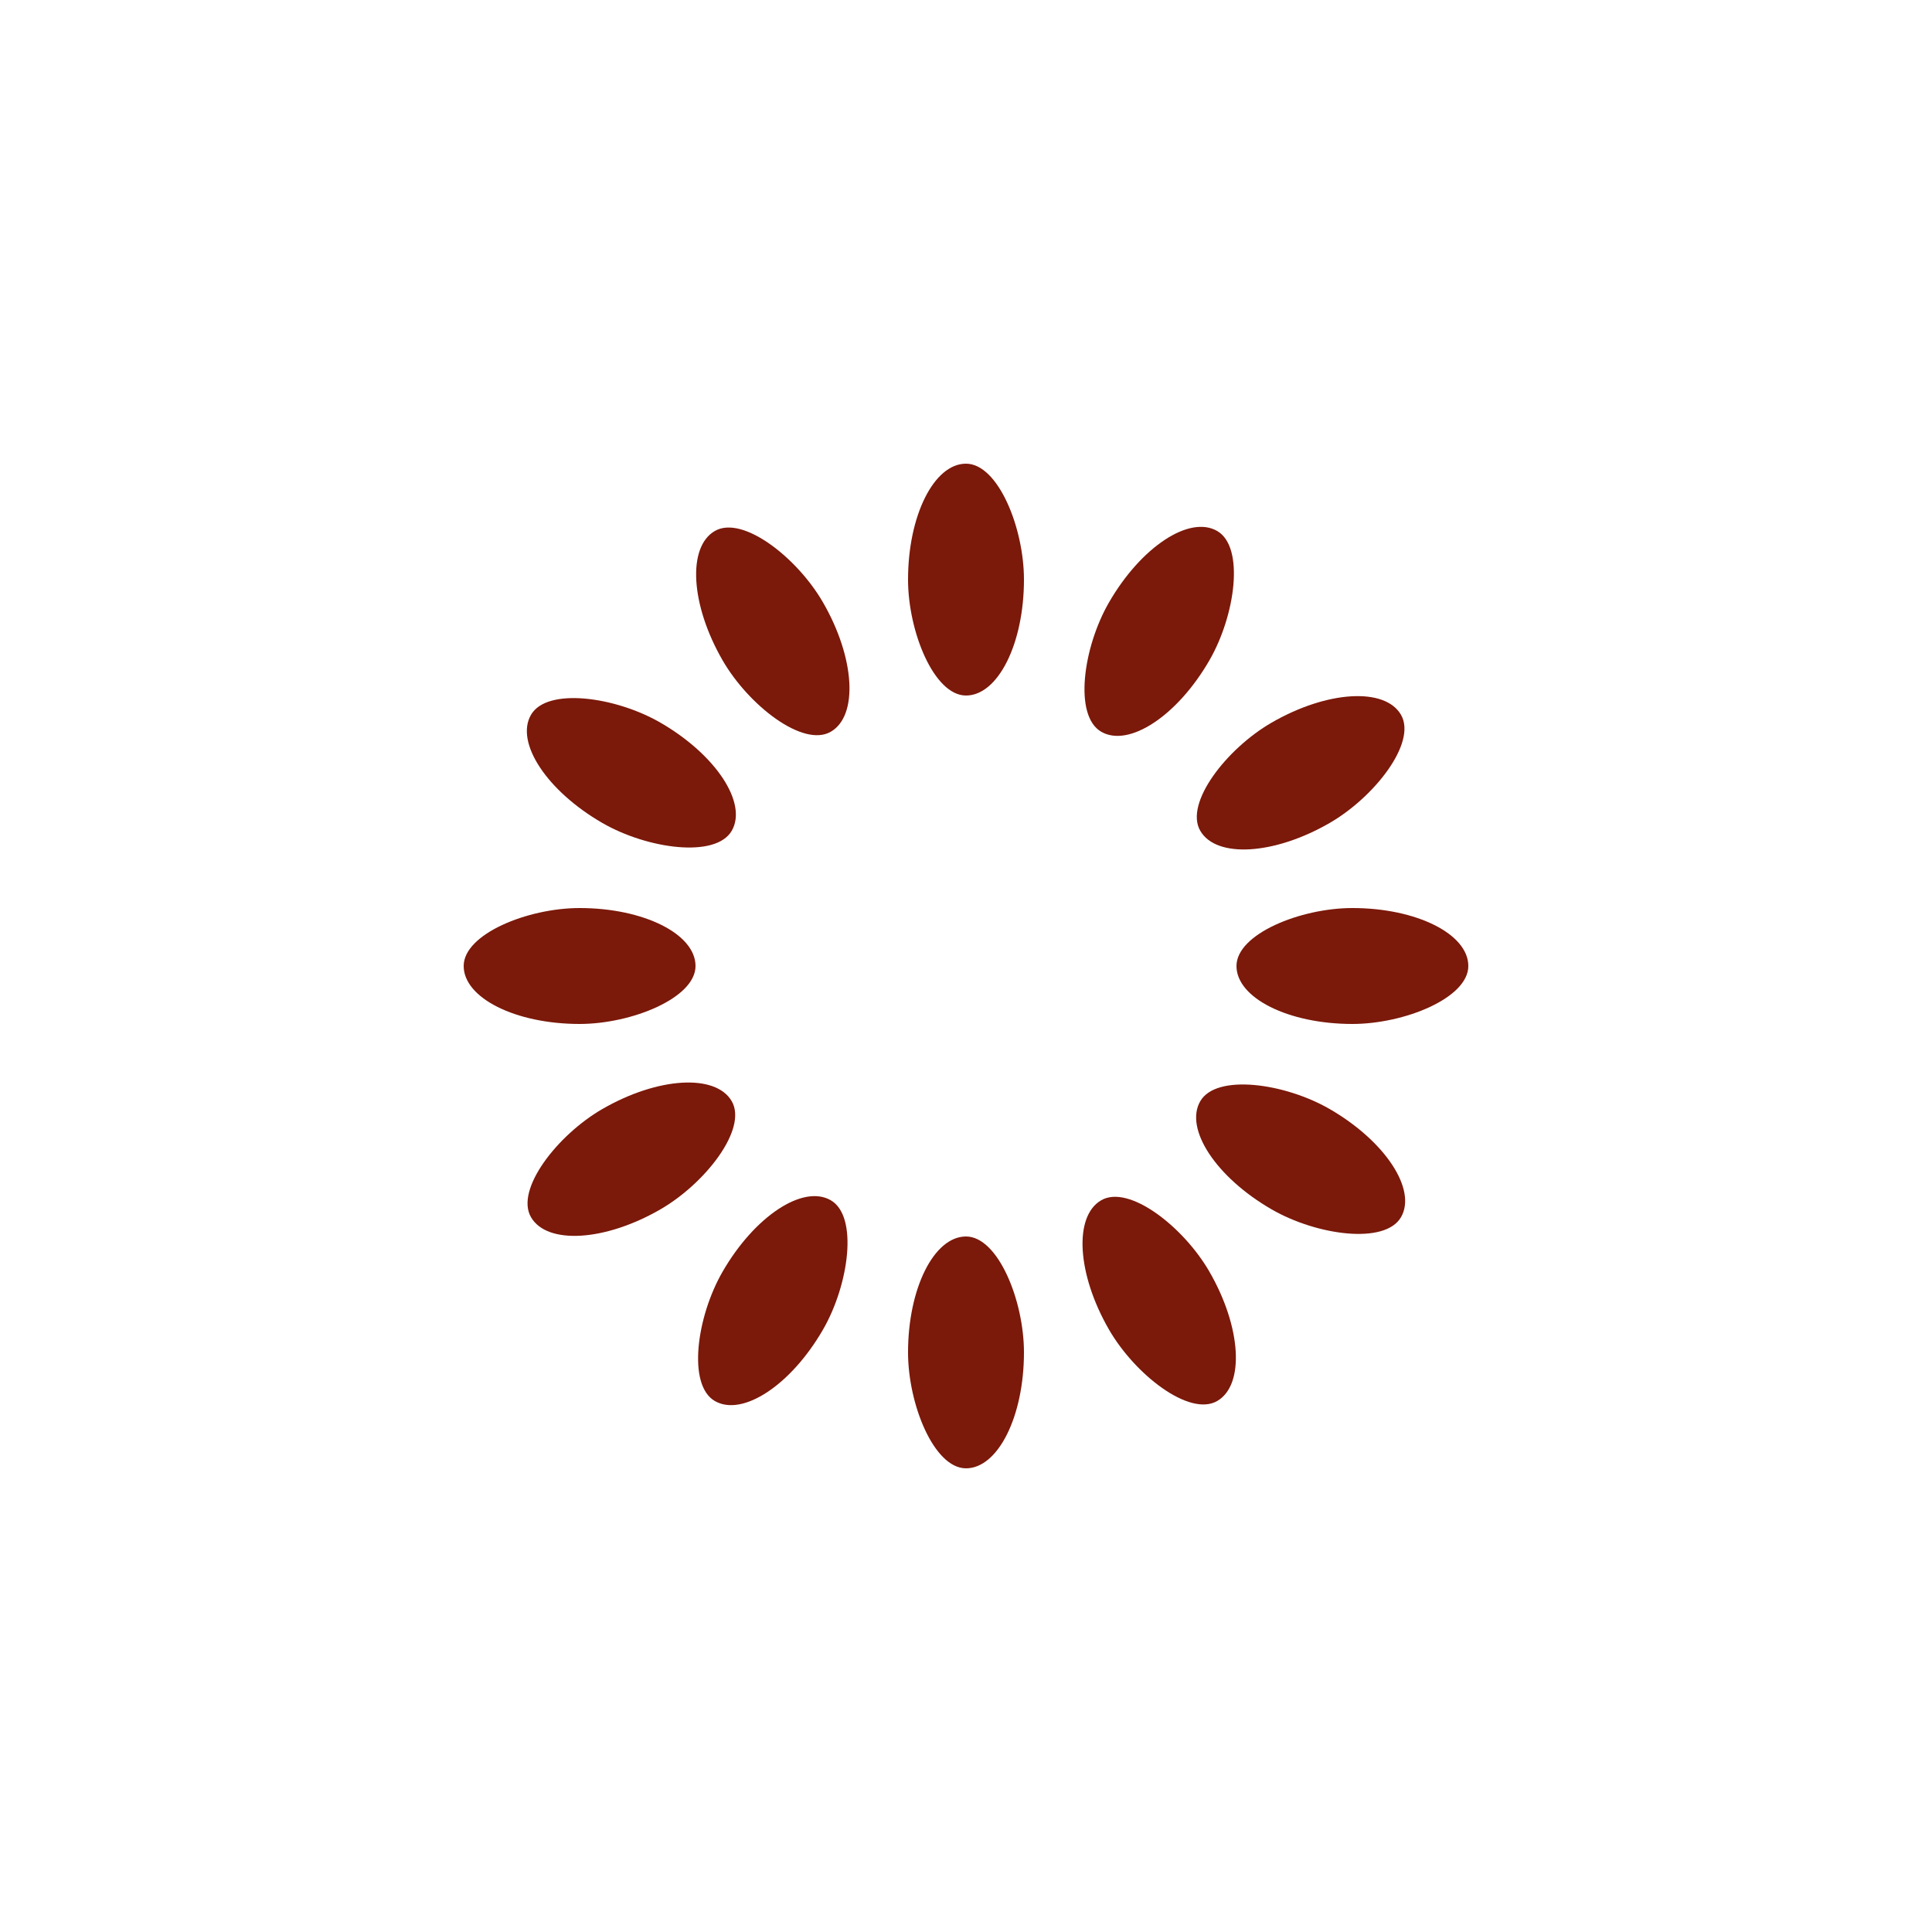 <?xml version="1.0" encoding="utf-8"?>
<svg xmlns="http://www.w3.org/2000/svg" xmlns:xlink="http://www.w3.org/1999/xlink" style="margin: auto; background: none; display: block; shape-rendering: auto;" width="200px" height="200px" viewBox="0 0 100 100" preserveAspectRatio="xMidYMid">
<g transform="rotate(0 50 50)">
  <rect x="47" y="24" rx="3" ry="6" width="6" height="12" fill="#7b190a">
    <animate attributeName="opacity" values="1;0" keyTimes="0;1" dur="2.564s" begin="-2.35s" repeatCount="indefinite"></animate>
  </rect>
</g><g transform="rotate(30 50 50)">
  <rect x="47" y="24" rx="3" ry="6" width="6" height="12" fill="#7b190a">
    <animate attributeName="opacity" values="1;0" keyTimes="0;1" dur="2.564s" begin="-2.137s" repeatCount="indefinite"></animate>
  </rect>
</g><g transform="rotate(60 50 50)">
  <rect x="47" y="24" rx="3" ry="6" width="6" height="12" fill="#7b190a">
    <animate attributeName="opacity" values="1;0" keyTimes="0;1" dur="2.564s" begin="-1.923s" repeatCount="indefinite"></animate>
  </rect>
</g><g transform="rotate(90 50 50)">
  <rect x="47" y="24" rx="3" ry="6" width="6" height="12" fill="#7b190a">
    <animate attributeName="opacity" values="1;0" keyTimes="0;1" dur="2.564s" begin="-1.709s" repeatCount="indefinite"></animate>
  </rect>
</g><g transform="rotate(120 50 50)">
  <rect x="47" y="24" rx="3" ry="6" width="6" height="12" fill="#7b190a">
    <animate attributeName="opacity" values="1;0" keyTimes="0;1" dur="2.564s" begin="-1.496s" repeatCount="indefinite"></animate>
  </rect>
</g><g transform="rotate(150 50 50)">
  <rect x="47" y="24" rx="3" ry="6" width="6" height="12" fill="#7b190a">
    <animate attributeName="opacity" values="1;0" keyTimes="0;1" dur="2.564s" begin="-1.282s" repeatCount="indefinite"></animate>
  </rect>
</g><g transform="rotate(180 50 50)">
  <rect x="47" y="24" rx="3" ry="6" width="6" height="12" fill="#7b190a">
    <animate attributeName="opacity" values="1;0" keyTimes="0;1" dur="2.564s" begin="-1.068s" repeatCount="indefinite"></animate>
  </rect>
</g><g transform="rotate(210 50 50)">
  <rect x="47" y="24" rx="3" ry="6" width="6" height="12" fill="#7b190a">
    <animate attributeName="opacity" values="1;0" keyTimes="0;1" dur="2.564s" begin="-0.855s" repeatCount="indefinite"></animate>
  </rect>
</g><g transform="rotate(240 50 50)">
  <rect x="47" y="24" rx="3" ry="6" width="6" height="12" fill="#7b190a">
    <animate attributeName="opacity" values="1;0" keyTimes="0;1" dur="2.564s" begin="-0.641s" repeatCount="indefinite"></animate>
  </rect>
</g><g transform="rotate(270 50 50)">
  <rect x="47" y="24" rx="3" ry="6" width="6" height="12" fill="#7b190a">
    <animate attributeName="opacity" values="1;0" keyTimes="0;1" dur="2.564s" begin="-0.427s" repeatCount="indefinite"></animate>
  </rect>
</g><g transform="rotate(300 50 50)">
  <rect x="47" y="24" rx="3" ry="6" width="6" height="12" fill="#7b190a">
    <animate attributeName="opacity" values="1;0" keyTimes="0;1" dur="2.564s" begin="-0.214s" repeatCount="indefinite"></animate>
  </rect>
</g><g transform="rotate(330 50 50)">
  <rect x="47" y="24" rx="3" ry="6" width="6" height="12" fill="#7b190a">
    <animate attributeName="opacity" values="1;0" keyTimes="0;1" dur="2.564s" begin="0s" repeatCount="indefinite"></animate>
  </rect>
</g>
<!-- [ldio] generated by https://loading.io/ --></svg>